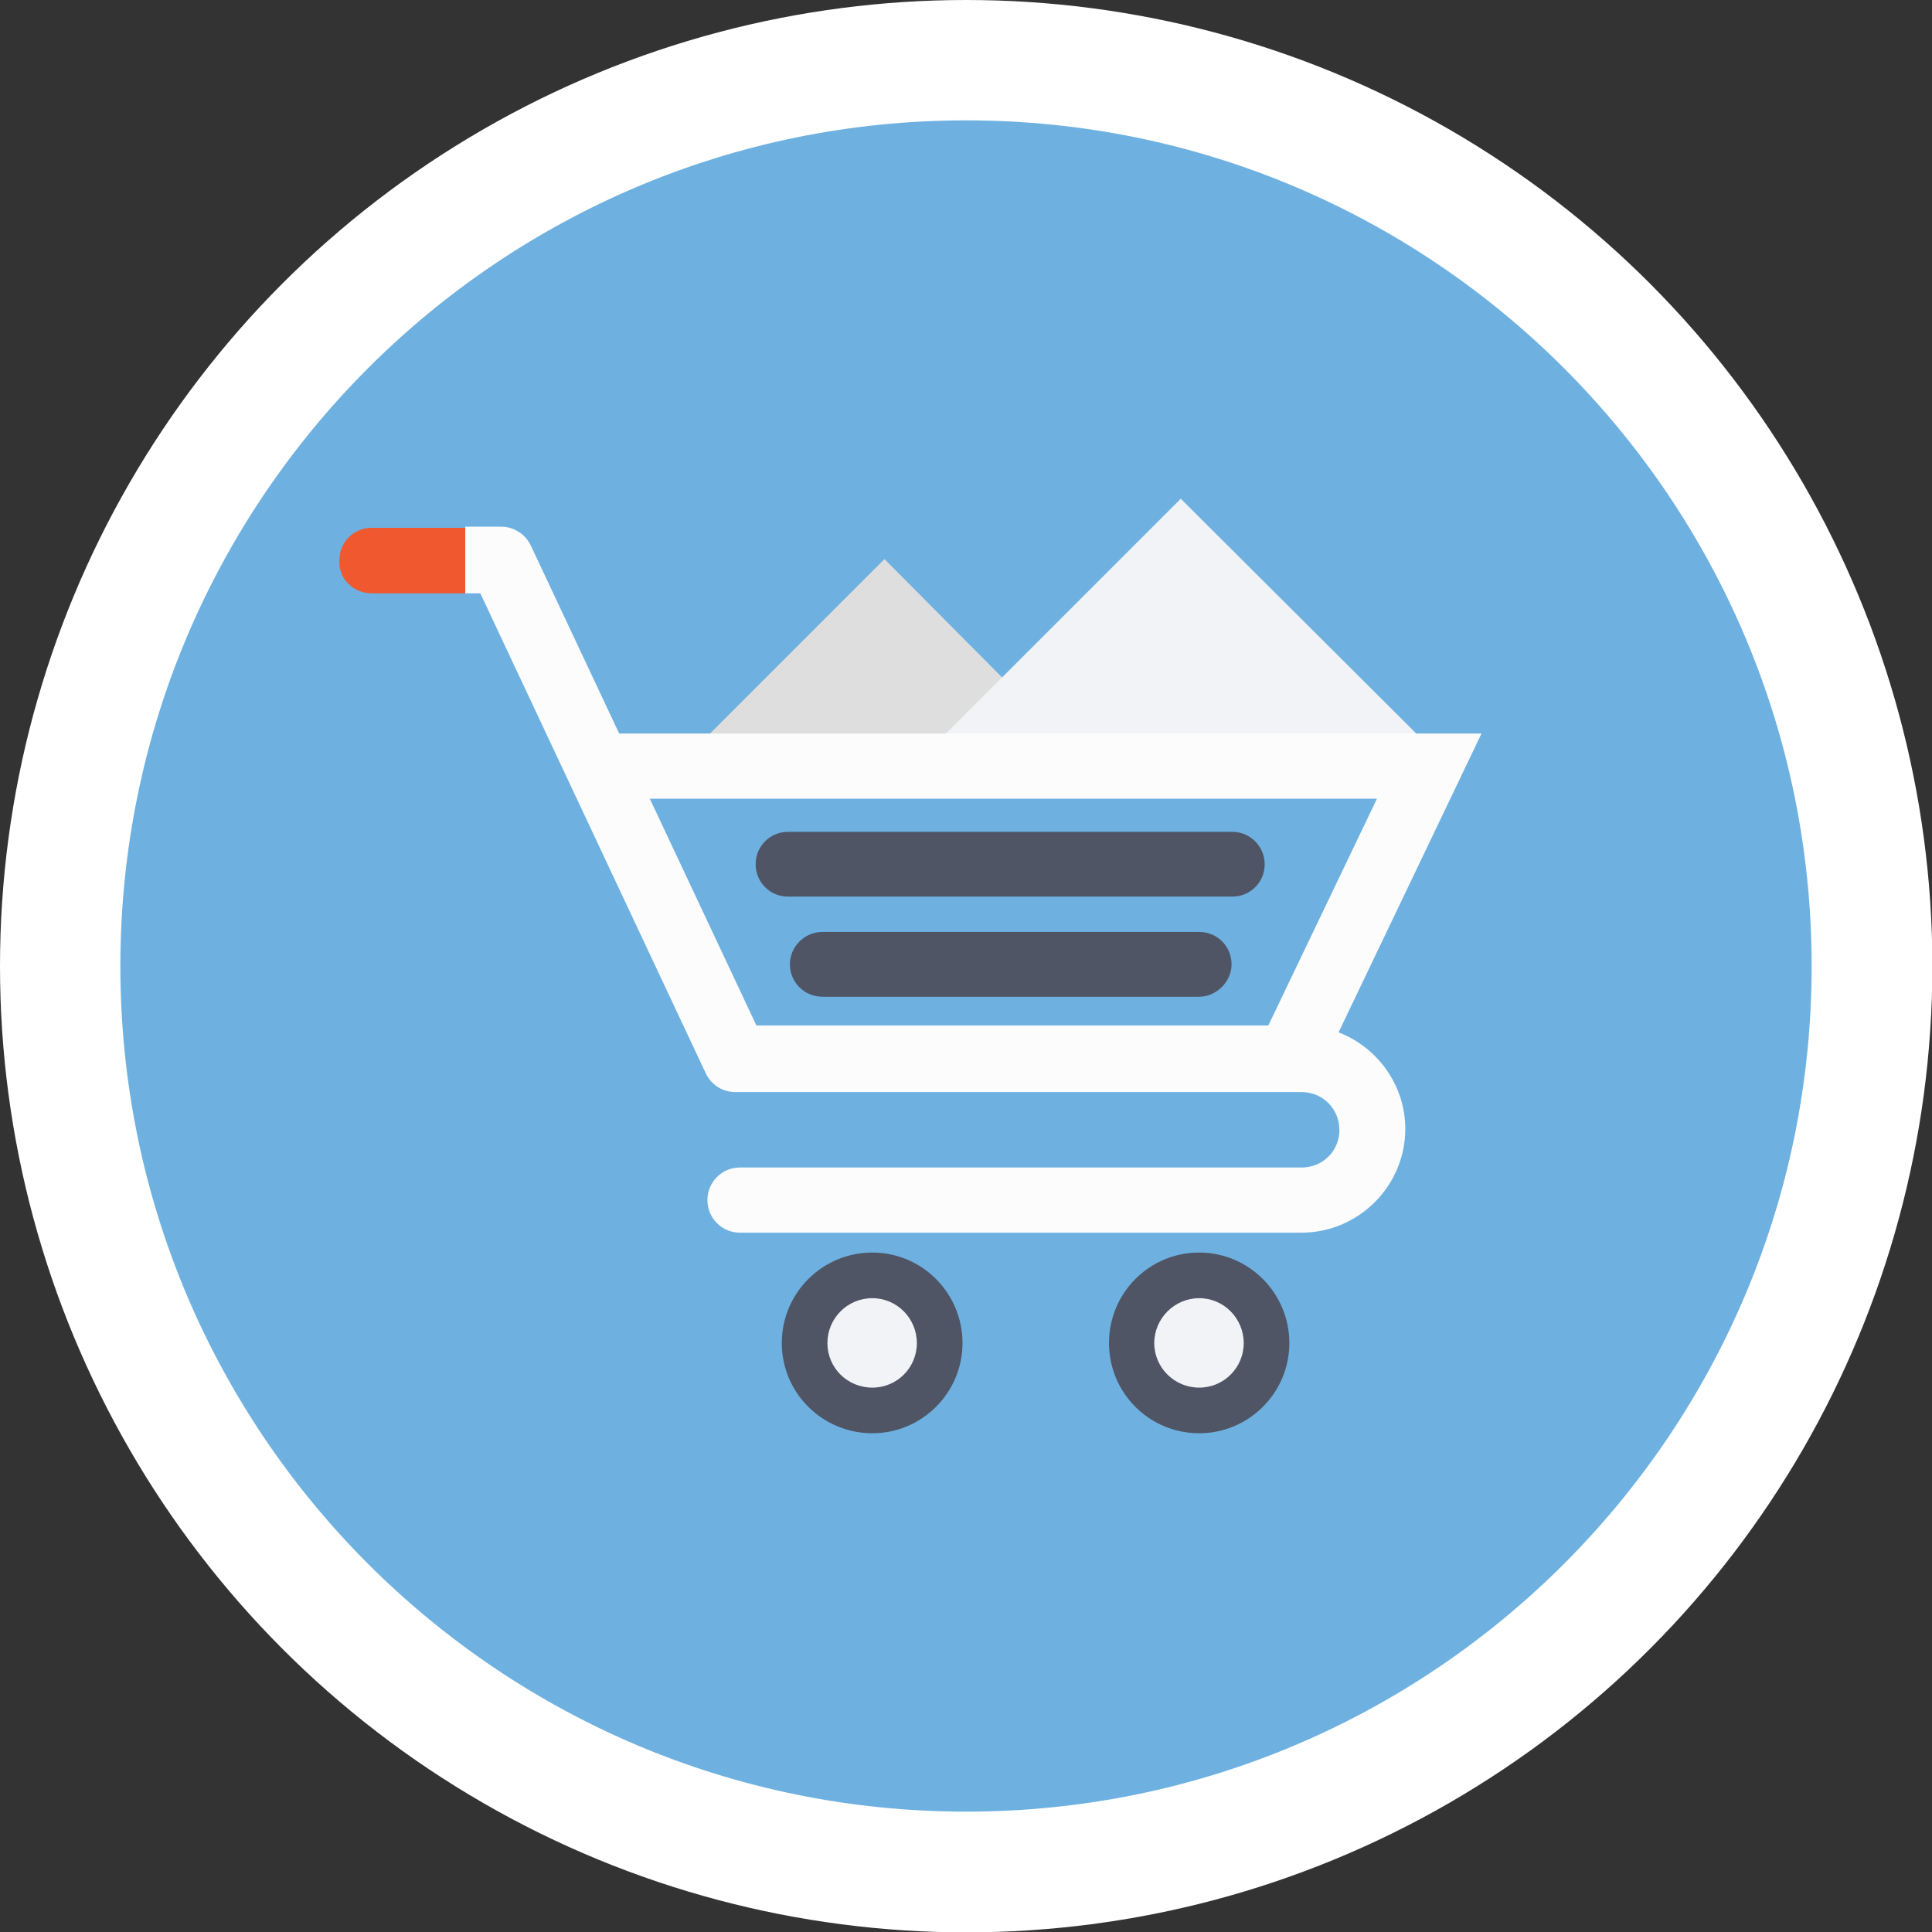 <?xml version="1.0" encoding="UTF-8"?>
<!DOCTYPE svg PUBLIC "-//W3C//DTD SVG 1.1//EN" "http://www.w3.org/Graphics/SVG/1.1/DTD/svg11.dtd">
<!-- Creator: CorelDRAW X7 -->
<svg xmlns="http://www.w3.org/2000/svg" xml:space="preserve" width="14.758mm" height="14.758mm" version="1.1" style="shape-rendering:geometricPrecision; text-rendering:geometricPrecision; image-rendering:optimizeQuality; fill-rule:evenodd; clip-rule:evenodd"
viewBox="0 0 5249 5249"
 xmlns:xlink="http://www.w3.org/1999/xlink">
 <rect x="0" y="0" width="5249" height="5249" fill="#333333" stroke="none"/>
 <defs>
  <style type="text/css">
   <![CDATA[
    .fil0 {fill:white}
    .fil5 {fill:#4F5565;fill-rule:nonzero}
    .fil1 {fill:#6EB1E1;fill-rule:nonzero}
    .fil2 {fill:#DEDEDF;fill-rule:nonzero}
    .fil6 {fill:#F0582F;fill-rule:nonzero}
    .fil3 {fill:#F1F3F7;fill-rule:nonzero}
    .fil4 {fill:#FCFCFD;fill-rule:nonzero}
   ]]>
  </style>
 </defs>
 <g id="Camada_x0020_1">
  <g id="_1045932304">
   <circle class="fil0" cx="2625" cy="2625" r="2625"/>
   <g>
    <path class="fil1" d="M4922 2625c0,1268 -1029,2297 -2297,2297 -1269,0 -2298,-1029 -2298,-2297 0,-1269 1029,-2298 2298,-2298 1268,0 2297,1029 2297,2298z"/>
    <polygon class="fil2" points="2903,2022 2403,1519 1900,2022 "/>
    <polygon class="fil3" points="3877,2022 3208,1355 2541,2022 "/>
    <polygon class="fil4" points="3584,2915 3422,2836 3741,2170 1624,2170 1624,1993 4025,1993 "/>
    <path class="fil5" d="M3503 3649c0,135 -110,245 -245,245 -136,0 -245,-110 -245,-245 0,-136 109,-246 245,-246 135,0 245,110 245,246z"/>
    <path class="fil3" d="M3379 3649c0,67 -54,121 -121,121 -67,0 -122,-54 -122,-121 0,-67 55,-122 122,-122 67,0 121,55 121,122z"/>
    <path class="fil5" d="M2615 3649c0,135 -110,245 -245,245 -136,0 -246,-110 -246,-245 0,-136 110,-246 246,-246 135,0 245,110 245,246z"/>
    <path class="fil3" d="M2491 3649c0,67 -54,121 -121,121 -68,0 -122,-54 -122,-121 0,-67 54,-122 122,-122 67,0 121,55 121,122z"/>
    <path class="fil5" d="M3348 2436l-1207 0c-50,0 -88,-40 -88,-88 0,-50 40,-88 88,-88l1207 0c50,0 88,41 88,88 0,50 -40,88 -88,88z"/>
    <path class="fil5" d="M3258 2708l-1024 0c-50,0 -88,-41 -88,-88 0,-48 40,-88 88,-88l1024 0c50,0 88,40 88,88 0,47 -41,88 -88,88z"/>
    <path class="fil6" d="M1010 1434c-50,0 -88,40 -88,88 -3,50 38,90 88,90l254 0 0 -178 -254 0z"/>
    <path class="fil4" d="M3536 2786l-1481 0 -612 -1302c-14,-31 -45,-53 -81,-53l-98 0 0 181 41 0 612 1303c14,31 45,52 81,52l1538 0c58,0 103,46 103,103 0,57 -45,102 -103,102l-1526 0c-50,0 -88,41 -88,88 0,50 40,89 88,89l1526 0c155,0 282,-127 282,-282 0,-154 -127,-281 -282,-281z"/>
   </g>
  </g>
 </g>
</svg>
